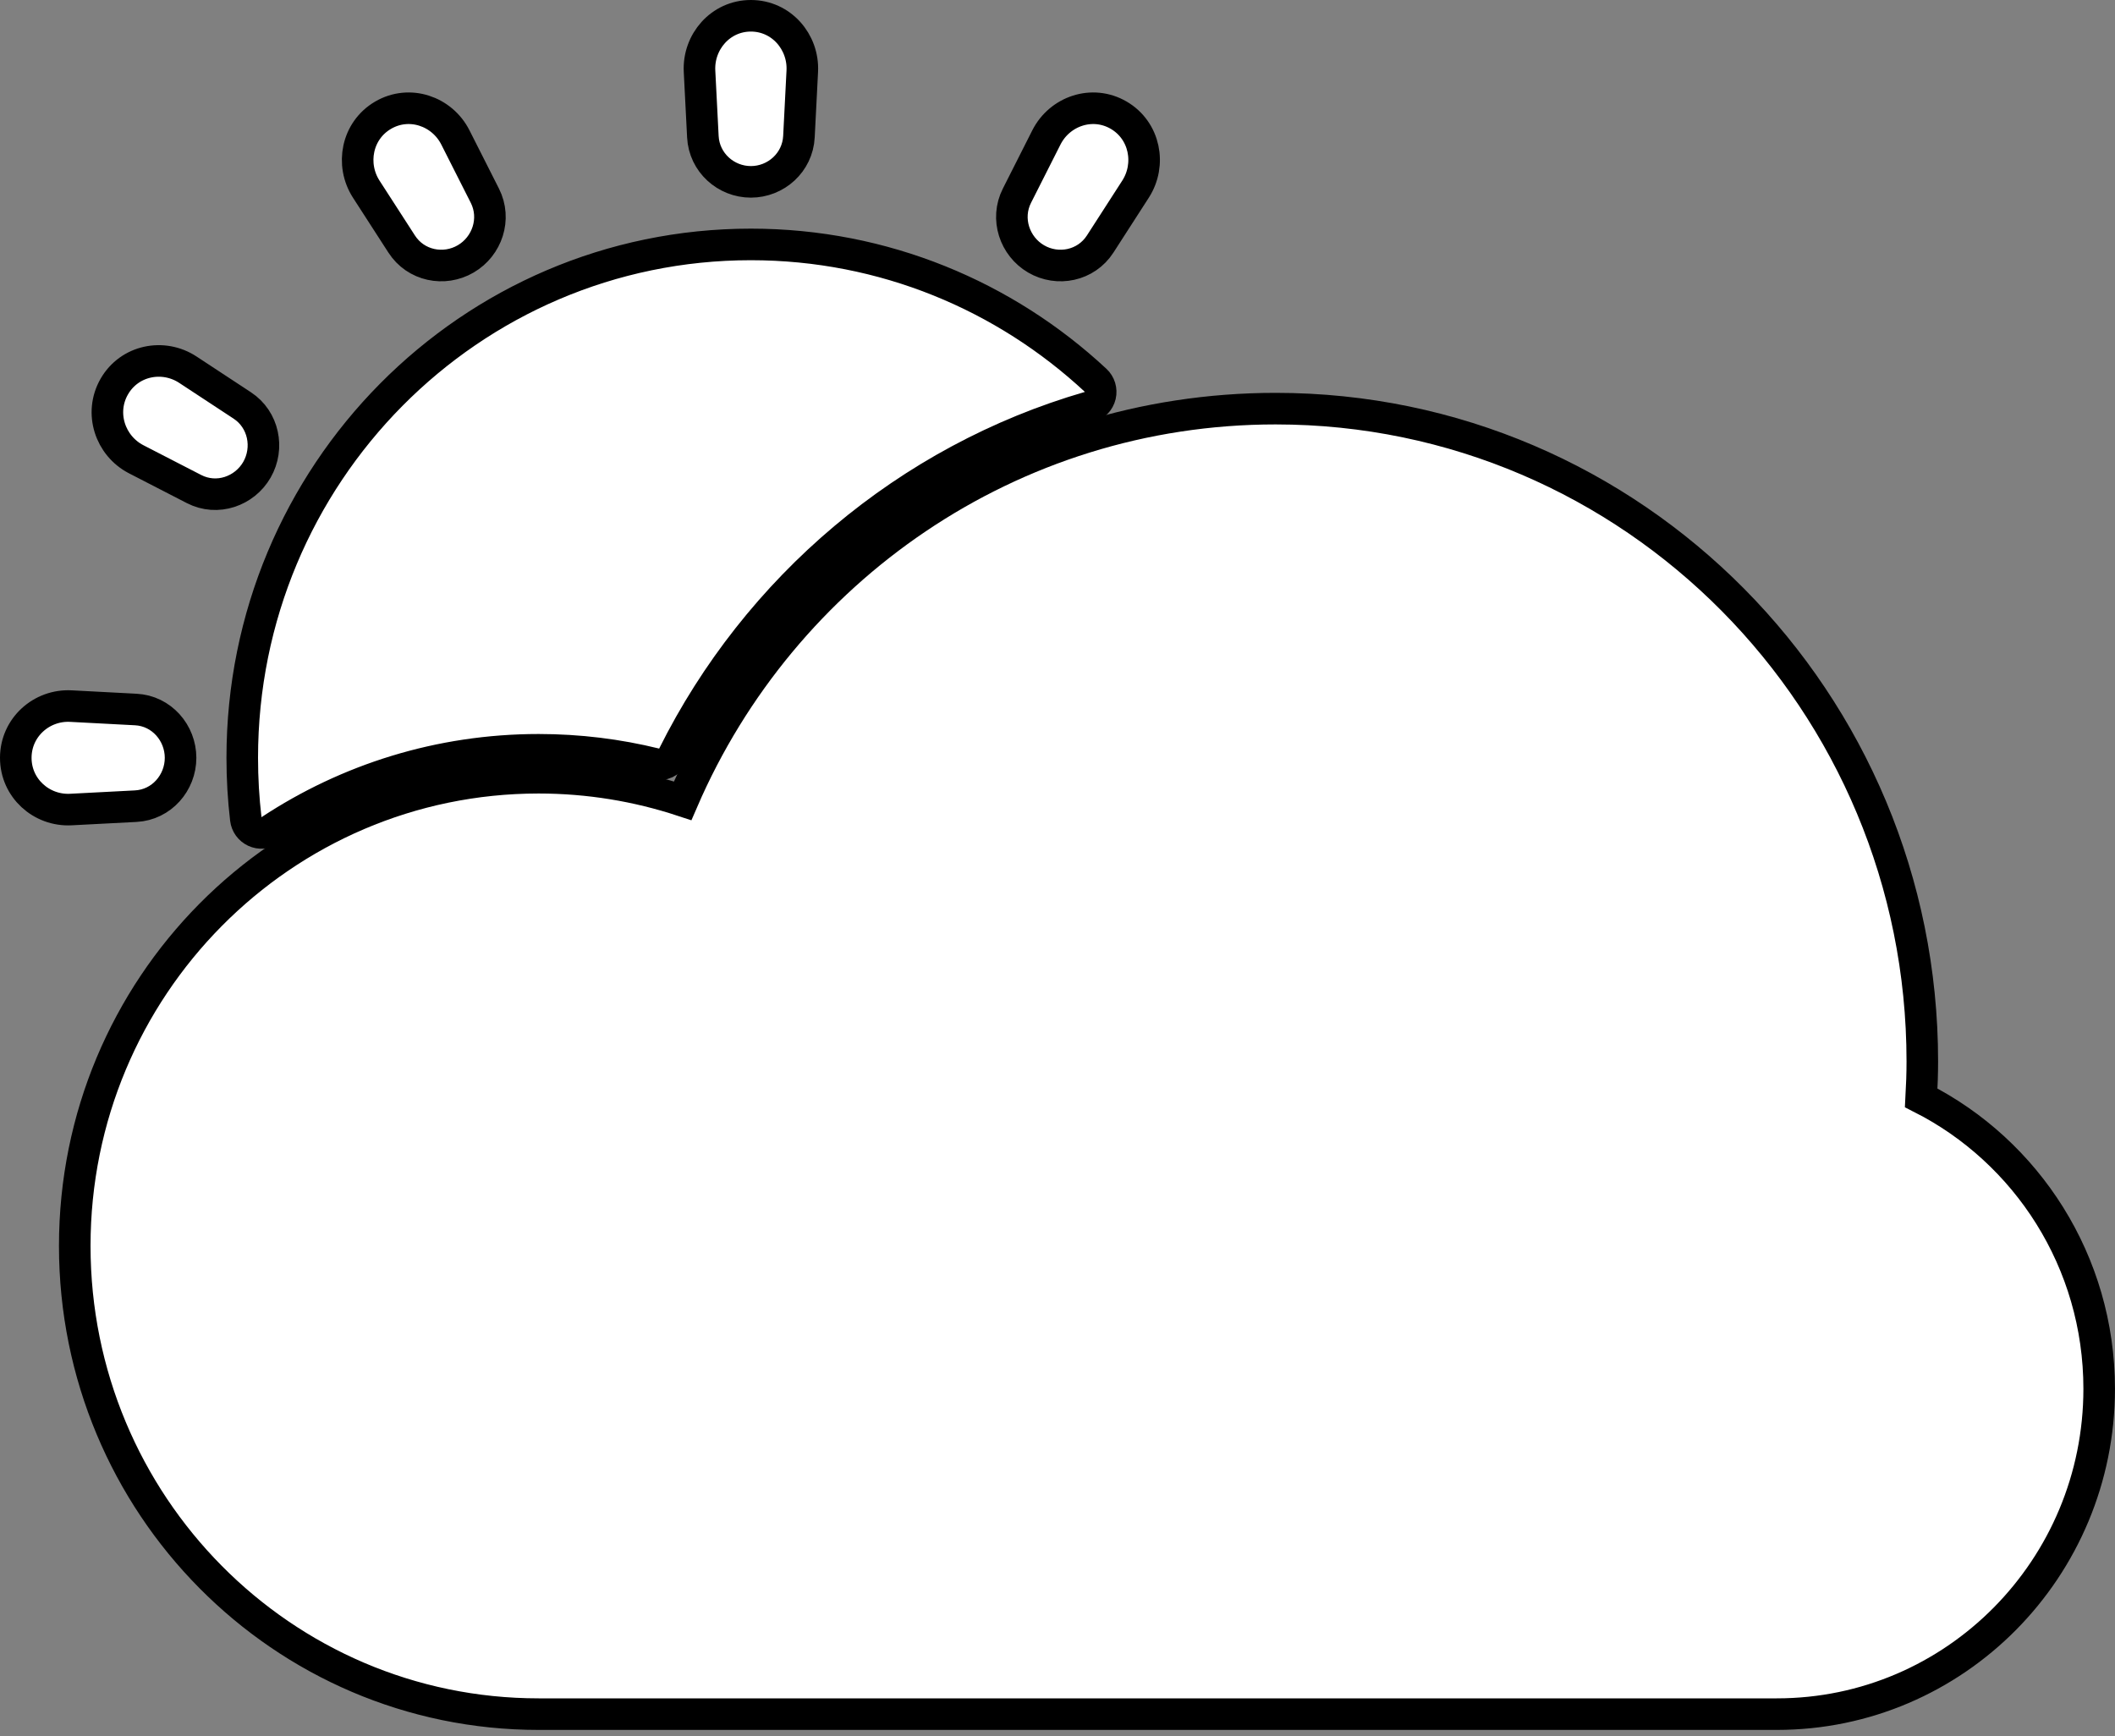 <svg width="67" height="55" viewBox="0 0 67 55" fill="none" xmlns="http://www.w3.org/2000/svg">
<rect x="0" y="0" width="67" height="55" fill="#808080" stroke="none"/>
<path d="M40.411 12.945C51.729 12.945 60.896 22.208 60.896 33.623C60.896 34.011 60.882 34.396 60.861 34.778C64.205 36.472 66.499 39.964 66.499 43.995C66.499 49.682 61.932 54.301 56.288 54.301H17.063C8.942 54.301 2.368 47.656 2.368 39.469C2.368 31.282 8.943 24.637 17.063 24.637C18.655 24.637 20.189 24.895 21.625 25.368C24.782 18.06 32.002 12.945 40.411 12.945Z" fill="white" stroke="black"/>
<path d="M23.787 7.743C28.002 7.743 31.838 9.377 34.709 12.049C34.841 12.171 34.896 12.355 34.855 12.53C34.813 12.705 34.681 12.844 34.508 12.895C28.745 14.565 23.98 18.622 21.329 23.936C21.225 24.146 20.989 24.255 20.762 24.199C19.576 23.907 18.337 23.752 17.064 23.752C13.925 23.752 11.004 24.69 8.56 26.304C8.415 26.399 8.231 26.413 8.073 26.34C7.916 26.267 7.807 26.117 7.787 25.945C7.712 25.31 7.674 24.663 7.674 24.007C7.674 15.029 14.883 7.743 23.787 7.743ZM2.245 22.368L4.3 22.476C5.122 22.518 5.72 23.219 5.72 24.007C5.72 24.794 5.122 25.495 4.3 25.538L2.245 25.645C1.315 25.693 0.5 24.969 0.5 24.007C0.5 23.045 1.315 22.32 2.245 22.368ZM3.619 12.248C4.101 11.408 5.172 11.199 5.951 11.711L7.673 12.843C8.358 13.293 8.531 14.197 8.14 14.88C7.748 15.563 6.879 15.87 6.146 15.492L4.315 14.549C3.488 14.122 3.141 13.083 3.619 12.248ZM12.135 3.65C12.97 3.162 14.005 3.521 14.426 4.354L15.36 6.2C15.73 6.932 15.433 7.804 14.753 8.201C14.069 8.601 13.169 8.422 12.724 7.73L11.602 5.992C11.1 5.213 11.301 4.138 12.135 3.65ZM33.148 4.354C33.569 3.521 34.604 3.162 35.44 3.65C36.273 4.138 36.474 5.213 35.972 5.992L34.852 7.73C34.406 8.422 33.505 8.601 32.821 8.201C32.142 7.804 31.845 6.932 32.215 6.2L33.148 4.354ZM23.787 0.5C24.752 0.5 25.462 1.33 25.415 2.256L25.309 4.331C25.267 5.15 24.578 5.761 23.787 5.761C22.996 5.761 22.308 5.15 22.266 4.331L22.16 2.256C22.113 1.33 22.822 0.5 23.787 0.5Z" fill="white" stroke="black" stroke-linejoin="round"/>
</svg>
